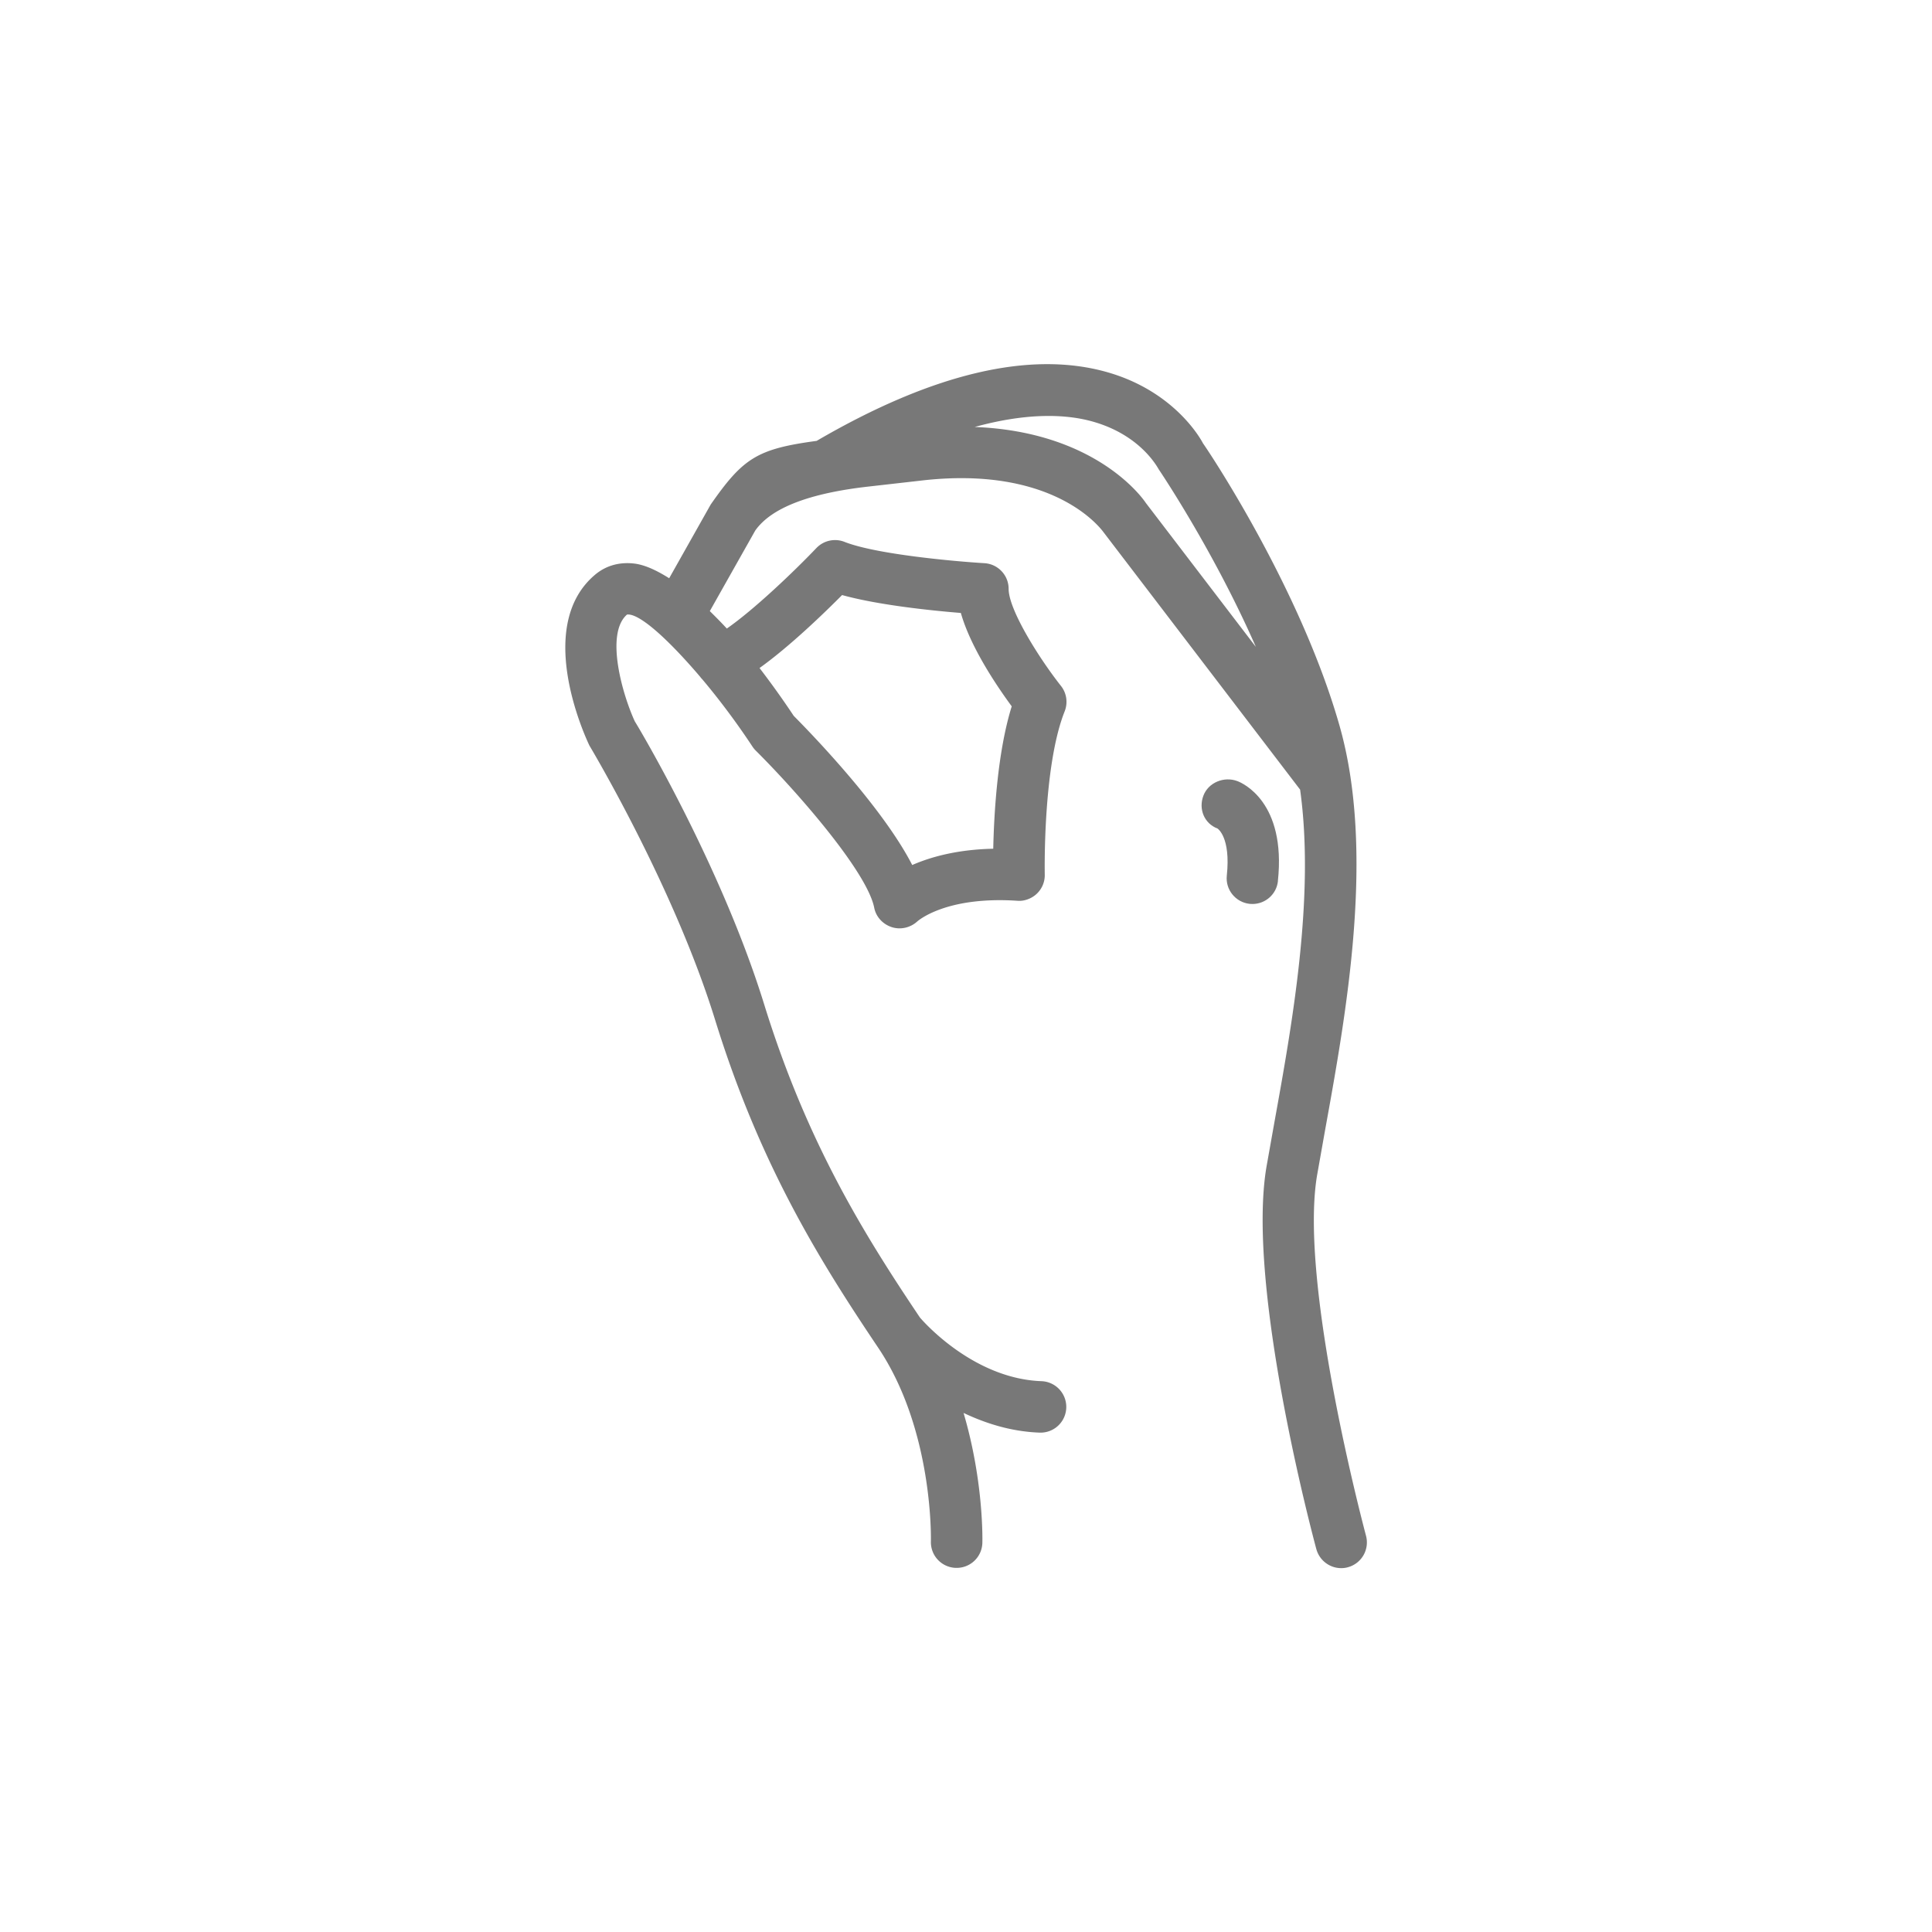 <svg xmlns="http://www.w3.org/2000/svg" version="1.1" xmlns:xlink="http://www.w3.org/1999/xlink" width="512" height="512" x="0" y="0" viewBox="0 0 256 300" style="enable-background:new 0 0 512 512" xml:space="preserve"><g><g fill="#787878"><path d="M190.1 238.42c-.1-.39-10.46-39.02-7.58-55.95l1.24-6.99c3.31-18.25 7.83-43.24 2.22-62.87-6.21-21.72-20.82-43.31-21.18-43.77-.16-.32-4.13-7.92-14.7-11-12.01-3.49-27.25.1-45.29 10.62-9.27 1.25-11.42 2.68-16.45 9.88l-6.45 11.45c-1.8-1.13-3.58-2.01-5.26-2.26-2.37-.32-4.54.26-6.28 1.74-9.2 7.81-1.9 24.29-.84 26.51.13.22 13.11 21.88 19.51 42.58 7.01 22.65 16.35 37.56 25.31 50.89 8.63 12.83 8.2 29.92 8.2 30.09a3.992 3.992 0 0 0 3.87 4.12h.13c2.15 0 3.92-1.7 3.99-3.86.02-.55.19-9.69-2.92-20.2 3.45 1.63 7.39 2.9 11.85 3.06h.14a3.997 3.997 0 0 0 .14-7.99c-10.56-.37-18.33-9.21-18.9-9.88-8.59-12.79-17.52-27.09-24.18-48.6-6.69-21.65-19.73-43.43-20.09-43.96-1.9-4.11-4.66-13.6-1.22-16.6 1.89-.26 6.43 3.87 11.36 9.66.1.14.21.27.33.39 2.63 3.12 5.34 6.73 7.78 10.43.15.23.33.45.52.64 6.53 6.49 17.31 18.86 18.4 24.41.28 1.41 1.32 2.53 2.68 2.99 1.37.46 2.9.12 3.97-.84.18-.16 4.51-3.97 15.58-3.24 1.02.1 2.21-.32 3.02-1.1.81-.77 1.26-1.85 1.23-2.97 0-.17-.33-16.75 3.09-25.34.53-1.33.31-2.84-.58-3.96-3.27-4.13-8.12-11.77-8.12-15.06 0-2.12-1.65-3.86-3.76-3.99-4.37-.26-16.78-1.35-21.73-3.31a4.005 4.005 0 0 0-4.36.96c-3.56 3.73-9.75 9.62-13.91 12.5-.86-.94-1.75-1.83-2.64-2.71l7.05-12.5q3.72-5.29 17.7-6.85l7.93-.9c20.82-2.47 28.09 7.49 28.53 8.1l30.45 39.87c2.32 16.62-1.24 36.43-3.96 51.48l-1.26 7.08c-3.17 18.65 7.29 57.72 7.74 59.37.49 1.78 2.1 2.96 3.86 2.96.34 0 .69-.04 1.04-.14a3.992 3.992 0 0 0 2.81-4.9zM108.76 92.4c5.66 1.57 13.89 2.41 18.44 2.78 1.52 5.36 5.61 11.38 7.9 14.5-2.22 7.12-2.75 16.69-2.87 22.11-5.65.12-9.77 1.3-12.58 2.53-4.72-9.18-15.97-20.71-18.4-23.16a135 135 0 0 0-5.31-7.43c4.7-3.36 10.05-8.54 12.82-11.33zm20.59-26.1c8.28-2.28 14.26-1.97 18.25-.86 7.31 2.03 9.99 6.86 10.34 7.46.11.16 8.5 12.57 15.07 27.55l-17.09-22.36c-.34-.52-7.56-11.05-26.57-11.79z" fill="#787878" opacity="1" data-original="#787878"></path><path d="M176.43 136.8c1.31-12.27-5.51-15.22-6.29-15.51-2.06-.78-4.51.21-5.28 2.27-.78 2.07.13 4.31 2.19 5.09.02.01 2.08 1.33 1.45 7.3-.24 2.19 1.35 4.16 3.55 4.4.14.01.29.02.43.02 2.02 0 3.75-1.52 3.96-3.57z" fill="#787878" opacity="1" data-original="#787878"></path></g></g></svg>